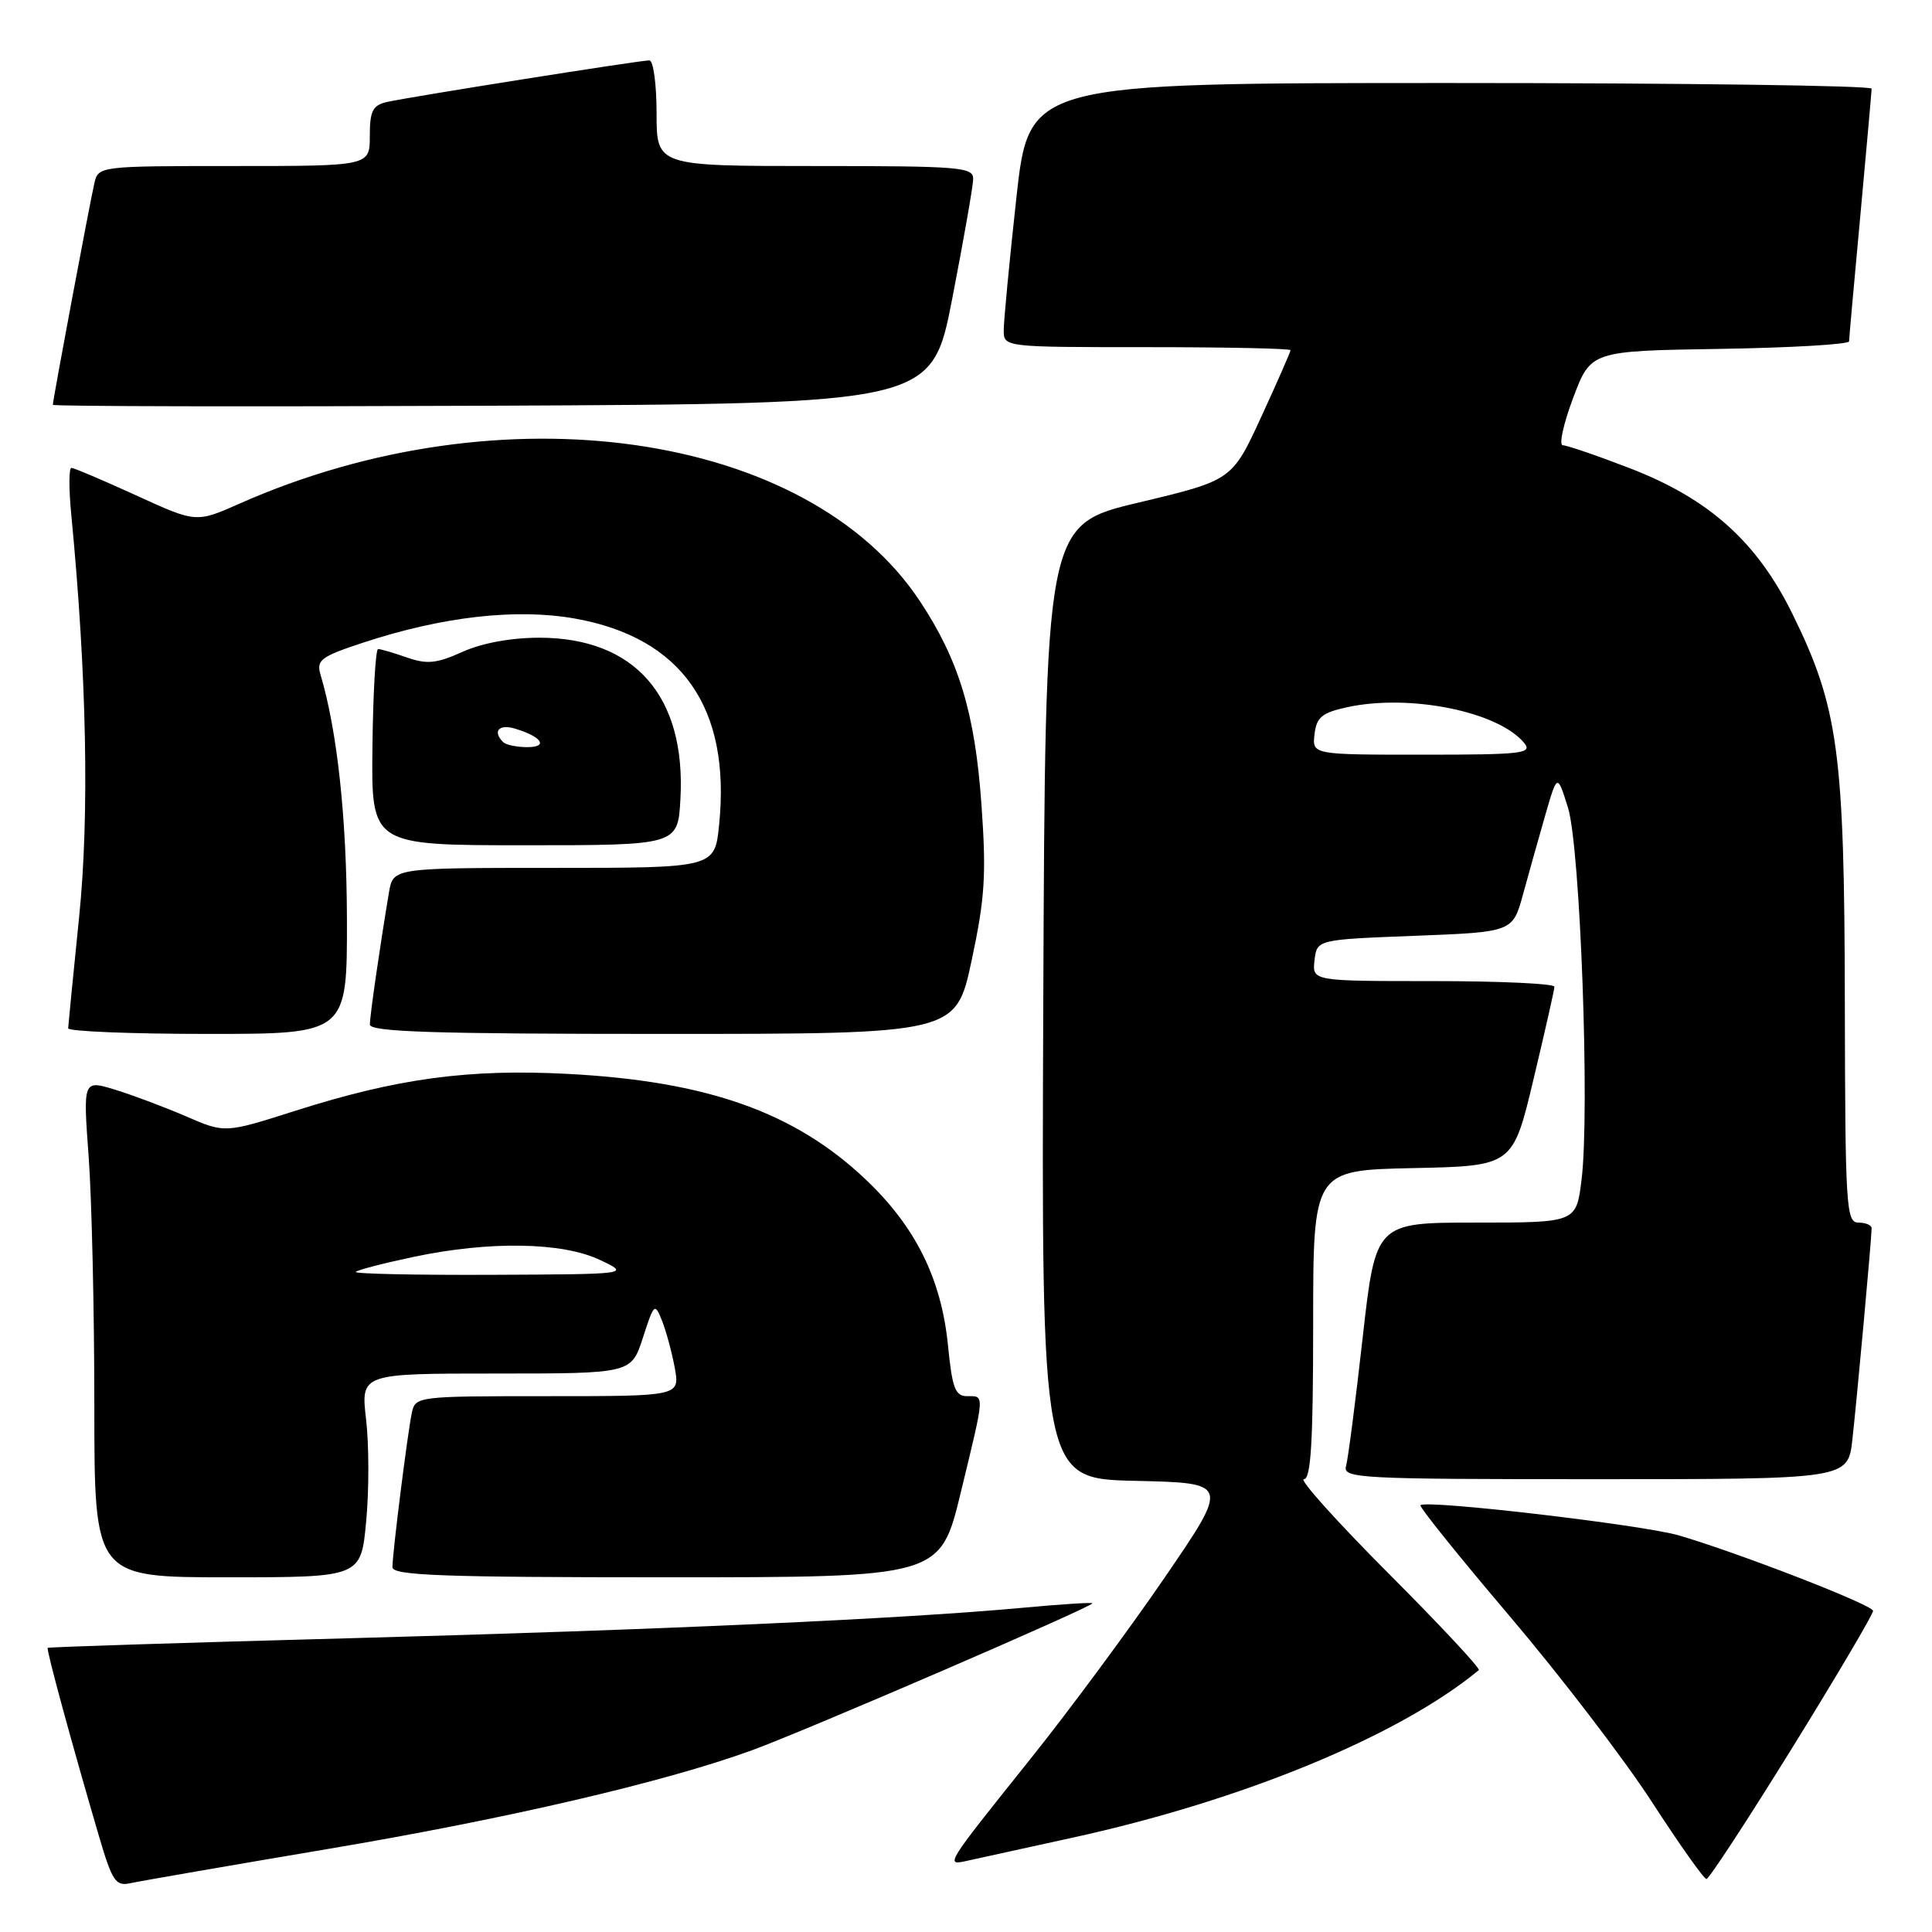 <?xml version="1.0" encoding="UTF-8" standalone="no"?>
<!DOCTYPE svg PUBLIC "-//W3C//DTD SVG 1.1//EN" "http://www.w3.org/Graphics/SVG/1.1/DTD/svg11.dtd" >
<svg xmlns="http://www.w3.org/2000/svg" xmlns:xlink="http://www.w3.org/1999/xlink" version="1.1" viewBox="0 0 256 256">
 <g >
 <path fill="currentColor"
d=" M 43.50 244.99 C 67.13 241.01 88.05 236.14 99.61 231.93 C 106.69 229.36 145.11 212.76 144.75 212.44 C 144.61 212.31 140.45 212.58 135.50 213.04 C 119.61 214.51 87.55 215.96 46.51 217.07 C 24.52 217.66 6.43 218.24 6.32 218.35 C 6.11 218.55 9.52 231.06 13.10 243.26 C 14.88 249.30 15.32 249.96 17.29 249.53 C 18.51 249.26 30.30 247.22 43.50 244.99 Z  M 237.49 231.58 C 243.42 222.00 248.23 213.84 248.19 213.44 C 248.10 212.64 230.42 205.78 222.46 203.45 C 217.66 202.05 188.97 198.69 188.22 199.45 C 188.02 199.65 193.34 206.26 200.04 214.15 C 206.74 222.04 215.21 233.10 218.86 238.73 C 222.51 244.36 225.77 248.97 226.11 248.98 C 226.44 248.99 231.56 241.16 237.49 231.58 Z  M 142.03 243.52 C 164.64 238.58 185.38 230.03 195.95 221.30 C 196.20 221.10 190.81 215.32 183.97 208.47 C 177.13 201.61 172.09 196.00 172.77 196.00 C 173.70 196.00 174.00 191.11 174.00 175.53 C 174.00 155.06 174.00 155.06 187.23 154.78 C 200.46 154.50 200.46 154.50 203.20 143.00 C 204.71 136.68 205.96 131.16 205.97 130.75 C 205.99 130.34 198.77 130.00 189.93 130.00 C 173.87 130.00 173.87 130.00 174.18 127.25 C 174.50 124.50 174.50 124.50 187.47 124.00 C 200.44 123.50 200.44 123.50 201.81 118.50 C 202.56 115.75 203.89 111.03 204.76 108.00 C 206.35 102.50 206.35 102.50 207.76 107.00 C 209.40 112.20 210.68 147.41 209.56 156.35 C 208.86 162.00 208.86 162.00 195.57 162.00 C 182.28 162.00 182.28 162.00 180.56 177.25 C 179.62 185.64 178.63 193.29 178.36 194.25 C 177.90 195.89 179.94 196.00 211.36 196.00 C 244.86 196.00 244.86 196.00 245.45 190.75 C 246.06 185.29 248.00 164.06 248.00 162.75 C 248.00 162.34 247.21 162.00 246.25 162.00 C 244.62 162.00 244.50 159.92 244.45 132.75 C 244.40 99.66 243.60 93.73 237.50 81.33 C 232.80 71.78 226.45 66.09 215.98 62.05 C 211.63 60.37 207.62 59.00 207.08 59.00 C 206.54 59.00 207.15 56.19 208.44 52.75 C 210.79 46.50 210.79 46.50 227.89 46.23 C 237.30 46.08 245.01 45.63 245.01 45.23 C 245.02 44.83 245.69 37.30 246.51 28.50 C 247.32 19.70 247.99 12.16 248.00 11.75 C 248.00 11.34 222.88 11.00 192.17 11.00 C 136.35 11.00 136.35 11.00 134.67 26.25 C 133.75 34.64 133.00 42.51 133.00 43.75 C 133.00 46.00 133.00 46.00 152.00 46.00 C 162.45 46.00 171.00 46.18 171.00 46.40 C 171.00 46.62 169.26 50.59 167.13 55.22 C 163.25 63.64 163.25 63.64 150.88 66.59 C 138.50 69.53 138.50 69.53 138.24 132.74 C 137.99 195.94 137.99 195.94 150.44 196.22 C 162.90 196.50 162.90 196.50 154.35 209.00 C 149.64 215.88 141.65 226.68 136.59 233.00 C 125.16 247.29 125.20 247.22 128.17 246.56 C 129.45 246.27 135.69 244.91 142.03 243.52 Z  M 48.52 201.59 C 48.91 197.52 48.90 191.44 48.51 188.09 C 47.80 182.00 47.80 182.00 65.73 182.00 C 83.65 182.00 83.65 182.00 85.19 177.25 C 86.67 172.68 86.76 172.60 87.72 175.00 C 88.27 176.38 89.03 179.19 89.41 181.25 C 90.09 185.00 90.09 185.00 72.56 185.00 C 55.20 185.00 55.03 185.02 54.56 187.25 C 53.99 190.00 52.00 205.80 52.00 207.66 C 52.00 208.76 58.61 209.00 88.29 209.00 C 124.59 209.00 124.59 209.00 127.31 197.75 C 130.53 184.46 130.50 185.00 128.14 185.00 C 126.57 185.00 126.17 183.93 125.61 178.25 C 124.73 169.42 121.30 162.52 114.67 156.25 C 105.28 147.37 93.75 143.28 75.30 142.30 C 62.15 141.60 52.60 142.89 39.15 147.18 C 29.80 150.16 29.80 150.16 24.65 147.92 C 21.82 146.70 17.59 145.11 15.25 144.39 C 11.00 143.09 11.00 143.09 11.75 153.30 C 12.16 158.91 12.50 173.74 12.50 186.25 C 12.50 209.00 12.50 209.00 30.16 209.00 C 47.83 209.00 47.83 209.00 48.52 201.59 Z  M 45.97 121.75 C 45.93 108.32 44.69 96.83 42.46 89.36 C 41.90 87.46 42.53 86.99 48.16 85.14 C 58.64 81.69 68.45 80.58 76.22 81.97 C 90.35 84.50 96.85 93.79 95.29 109.25 C 94.72 115.00 94.72 115.00 73.40 115.00 C 52.09 115.00 52.09 115.00 51.54 118.25 C 50.35 125.36 49.01 134.57 49.01 135.75 C 49.00 136.73 57.43 137.00 87.83 137.00 C 126.67 137.00 126.67 137.00 128.75 127.25 C 130.52 118.95 130.71 115.87 130.04 106.50 C 129.18 94.46 127.05 87.43 121.88 79.64 C 106.99 57.16 66.44 51.35 31.75 66.73 C 25.99 69.28 25.99 69.28 18.04 65.64 C 13.66 63.64 9.80 62.00 9.46 62.00 C 9.12 62.00 9.11 64.81 9.45 68.25 C 11.49 89.43 11.86 108.09 10.48 121.55 C 9.70 129.22 9.05 135.84 9.03 136.25 C 9.01 136.66 17.32 137.00 27.50 137.00 C 46.00 137.00 46.00 137.00 45.97 121.75 Z  M 90.16 105.87 C 90.91 92.27 84.13 84.51 71.47 84.50 C 67.71 84.50 63.87 85.21 61.29 86.37 C 57.86 87.92 56.58 88.05 53.92 87.12 C 52.15 86.50 50.43 86.00 50.10 86.00 C 49.77 86.00 49.43 91.85 49.35 99.00 C 49.20 112.00 49.20 112.00 69.51 112.00 C 89.82 112.00 89.82 112.00 90.16 105.87 Z  M 126.19 39.50 C 127.68 31.80 128.93 24.71 128.95 23.75 C 129.00 22.14 127.35 22.00 108.00 22.00 C 87.00 22.00 87.00 22.00 87.00 15.00 C 87.00 11.15 86.57 8.00 86.04 8.00 C 84.77 8.00 54.11 12.86 51.25 13.52 C 49.38 13.95 49.00 14.71 49.00 18.02 C 49.00 22.00 49.00 22.00 31.02 22.00 C 13.20 22.00 13.03 22.02 12.51 24.25 C 11.94 26.67 7.00 53.02 7.00 53.64 C 7.00 53.85 33.21 53.90 65.24 53.76 C 123.48 53.50 123.48 53.50 126.19 39.50 Z  M 174.18 97.29 C 174.45 95.03 175.16 94.44 178.50 93.71 C 186.78 91.91 198.49 94.27 201.95 98.43 C 203.11 99.84 201.77 100.00 188.56 100.00 C 173.87 100.00 173.87 100.00 174.18 97.29 Z  M 47.14 168.53 C 47.40 168.27 50.88 167.37 54.87 166.53 C 64.89 164.42 74.51 164.58 79.50 166.95 C 83.50 168.84 83.50 168.84 65.08 168.92 C 54.95 168.96 46.88 168.79 47.14 168.53 Z  M 66.67 98.33 C 65.23 96.90 66.11 95.90 68.25 96.55 C 71.80 97.62 72.71 99.00 69.87 99.00 C 68.47 99.00 67.03 98.70 66.67 98.33 Z "/>
</g>
</svg>